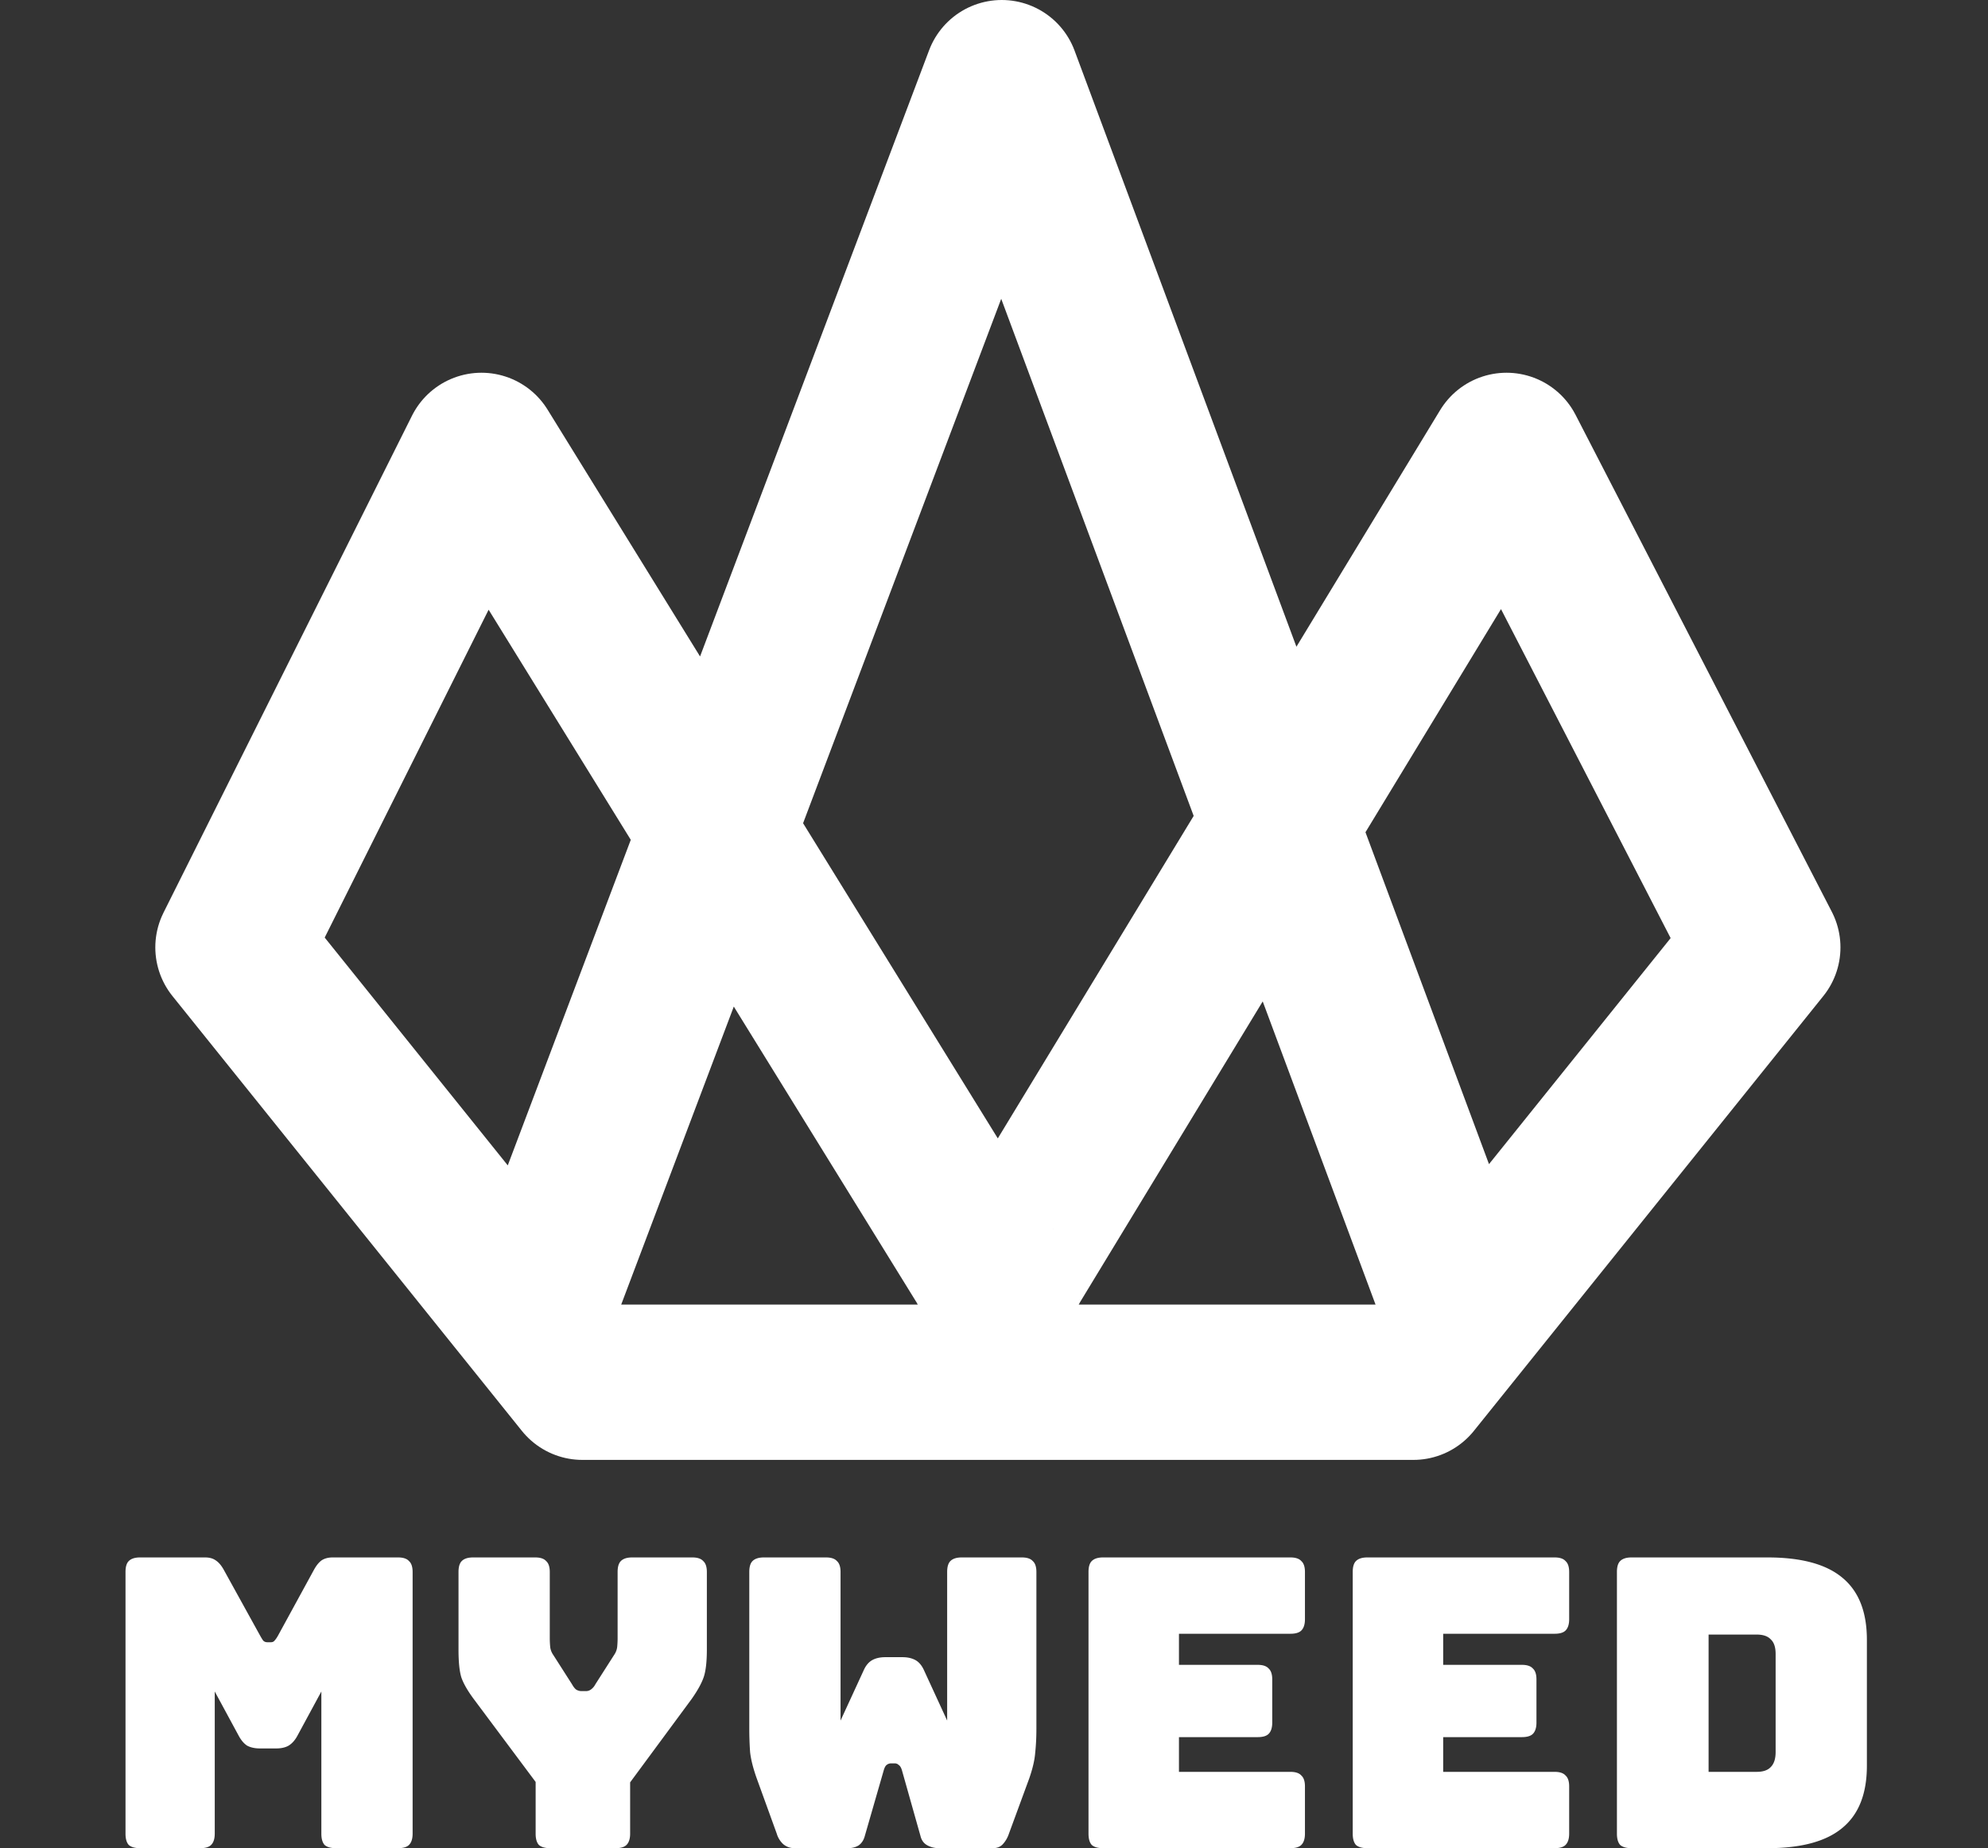 <svg xmlns="http://www.w3.org/2000/svg" width="128" height="119" fill="none"><rect width="100%" height="100%" fill="#333333" stroke="none"/><path stroke="#fff" stroke-linejoin="round" stroke-width="10" d="M34.274 85 64.5 5l29.774 80M31 29l32.317 52.31q.037.061.07.128c.38.738 1.467.716 1.805-.067L97 29l16.5 32L91 89H37.5L15 61z"/><path fill="#fff" d="M12.891 119H9.017q-.494 0-.728-.208-.208-.234-.208-.728v-16.848q0-.494.208-.702.234-.234.728-.234h4.186q.416 0 .676.182.286.182.52.598l2.34 4.238q.13.234.208.338.105.104.26.104h.234q.156 0 .234-.104.104-.104.234-.338l2.314-4.238q.233-.416.494-.598.286-.182.702-.182h4.212q.494 0 .702.234.234.208.234.702v16.848q0 .494-.234.728-.209.208-.702.208h-4.004q-.494 0-.728-.208-.208-.234-.208-.728v-9.152l-1.534 2.834q-.234.442-.572.65-.312.182-.806.182h-1.04q-.495 0-.832-.182-.312-.208-.546-.65l-1.534-2.834v9.152q0 .494-.234.728-.208.208-.702.208m26.745 0h-4.212q-.494 0-.728-.208-.209-.234-.208-.728v-3.328l-3.978-5.33q-.6-.806-.806-1.404-.183-.599-.182-1.794v-4.992q0-.494.208-.702.233-.234.728-.234h4.004q.494 0 .702.234.234.208.234.702v4.264q0 .26.026.546t.208.546l1.196 1.872q.13.234.26.338a.64.64 0 0 0 .364.104h.26a.53.53 0 0 0 .338-.104.95.95 0 0 0 .286-.338l1.196-1.872q.18-.26.208-.546.026-.287.026-.546v-4.264q0-.494.208-.702.233-.234.728-.234h3.874q.493 0 .702.234.234.208.234.702v4.992q0 1.195-.208 1.794-.21.598-.78 1.404l-3.952 5.356v3.302q0 .494-.234.728-.21.208-.702.208m22.284-18.72h3.874q.493 0 .702.234.234.208.234.702v10.088q0 .832-.078 1.56-.053.702-.39 1.664l-1.3 3.536q-.13.39-.39.676-.234.26-.65.26h-3.458q-.418 0-.754-.182-.339-.182-.442-.598l-1.196-4.238q-.078-.26-.208-.338a.35.35 0 0 0-.26-.104h-.234a.45.45 0 0 0-.286.104q-.105.078-.182.338l-1.222 4.238q-.105.39-.39.598-.287.182-.702.182h-3.432q-.417 0-.728-.26a1.5 1.5 0 0 1-.416-.676l-1.3-3.588q-.339-.962-.416-1.664a22 22 0 0 1-.052-1.56v-10.036q0-.494.208-.702.234-.234.728-.234h4.004q.494 0 .702.234.234.208.234.702v9.568l1.508-3.276q.207-.442.546-.624.337-.182.832-.182h1.092q.493 0 .832.182.337.181.546.624l1.508 3.276v-9.568q0-.494.208-.702.233-.234.728-.234M83.085 119H71.021q-.495 0-.728-.208-.208-.234-.208-.728v-16.848q0-.494.208-.702.234-.234.728-.234h12.064q.494 0 .702.234.234.208.234.702v3.042q0 .494-.234.728-.209.208-.702.208h-7.176v2.002h5.07q.494 0 .702.234.234.209.234.702v2.782q0 .494-.234.728-.209.208-.702.208h-5.07v2.236h7.176q.494 0 .702.234.234.209.234.702v3.042q0 .494-.234.728-.209.208-.702.208m17.012 0H88.033q-.494 0-.728-.208-.208-.234-.208-.728v-16.848q0-.494.208-.702.234-.234.728-.234h12.064q.494 0 .702.234.234.208.234.702v3.042q0 .494-.234.728-.209.208-.702.208h-7.176v2.002h5.07q.494 0 .702.234.234.209.234.702v2.782q0 .494-.234.728-.209.208-.702.208h-5.07v2.236h7.176q.494 0 .702.234.234.209.234.702v3.042q0 .494-.234.728-.209.208-.702.208m13.709 0h-8.762q-.494 0-.728-.208-.208-.234-.208-.728v-16.848q0-.494.208-.702.234-.234.728-.234h8.762q3.25 0 4.81 1.3 1.587 1.3 1.586 4.004v8.112q0 2.704-1.586 4.004-1.56 1.3-4.81 1.3m-3.796-13.754v8.84h3.094q.624 0 .91-.312.312-.312.312-.962v-6.318q0-.65-.312-.936-.285-.312-.91-.312z"/></svg>
